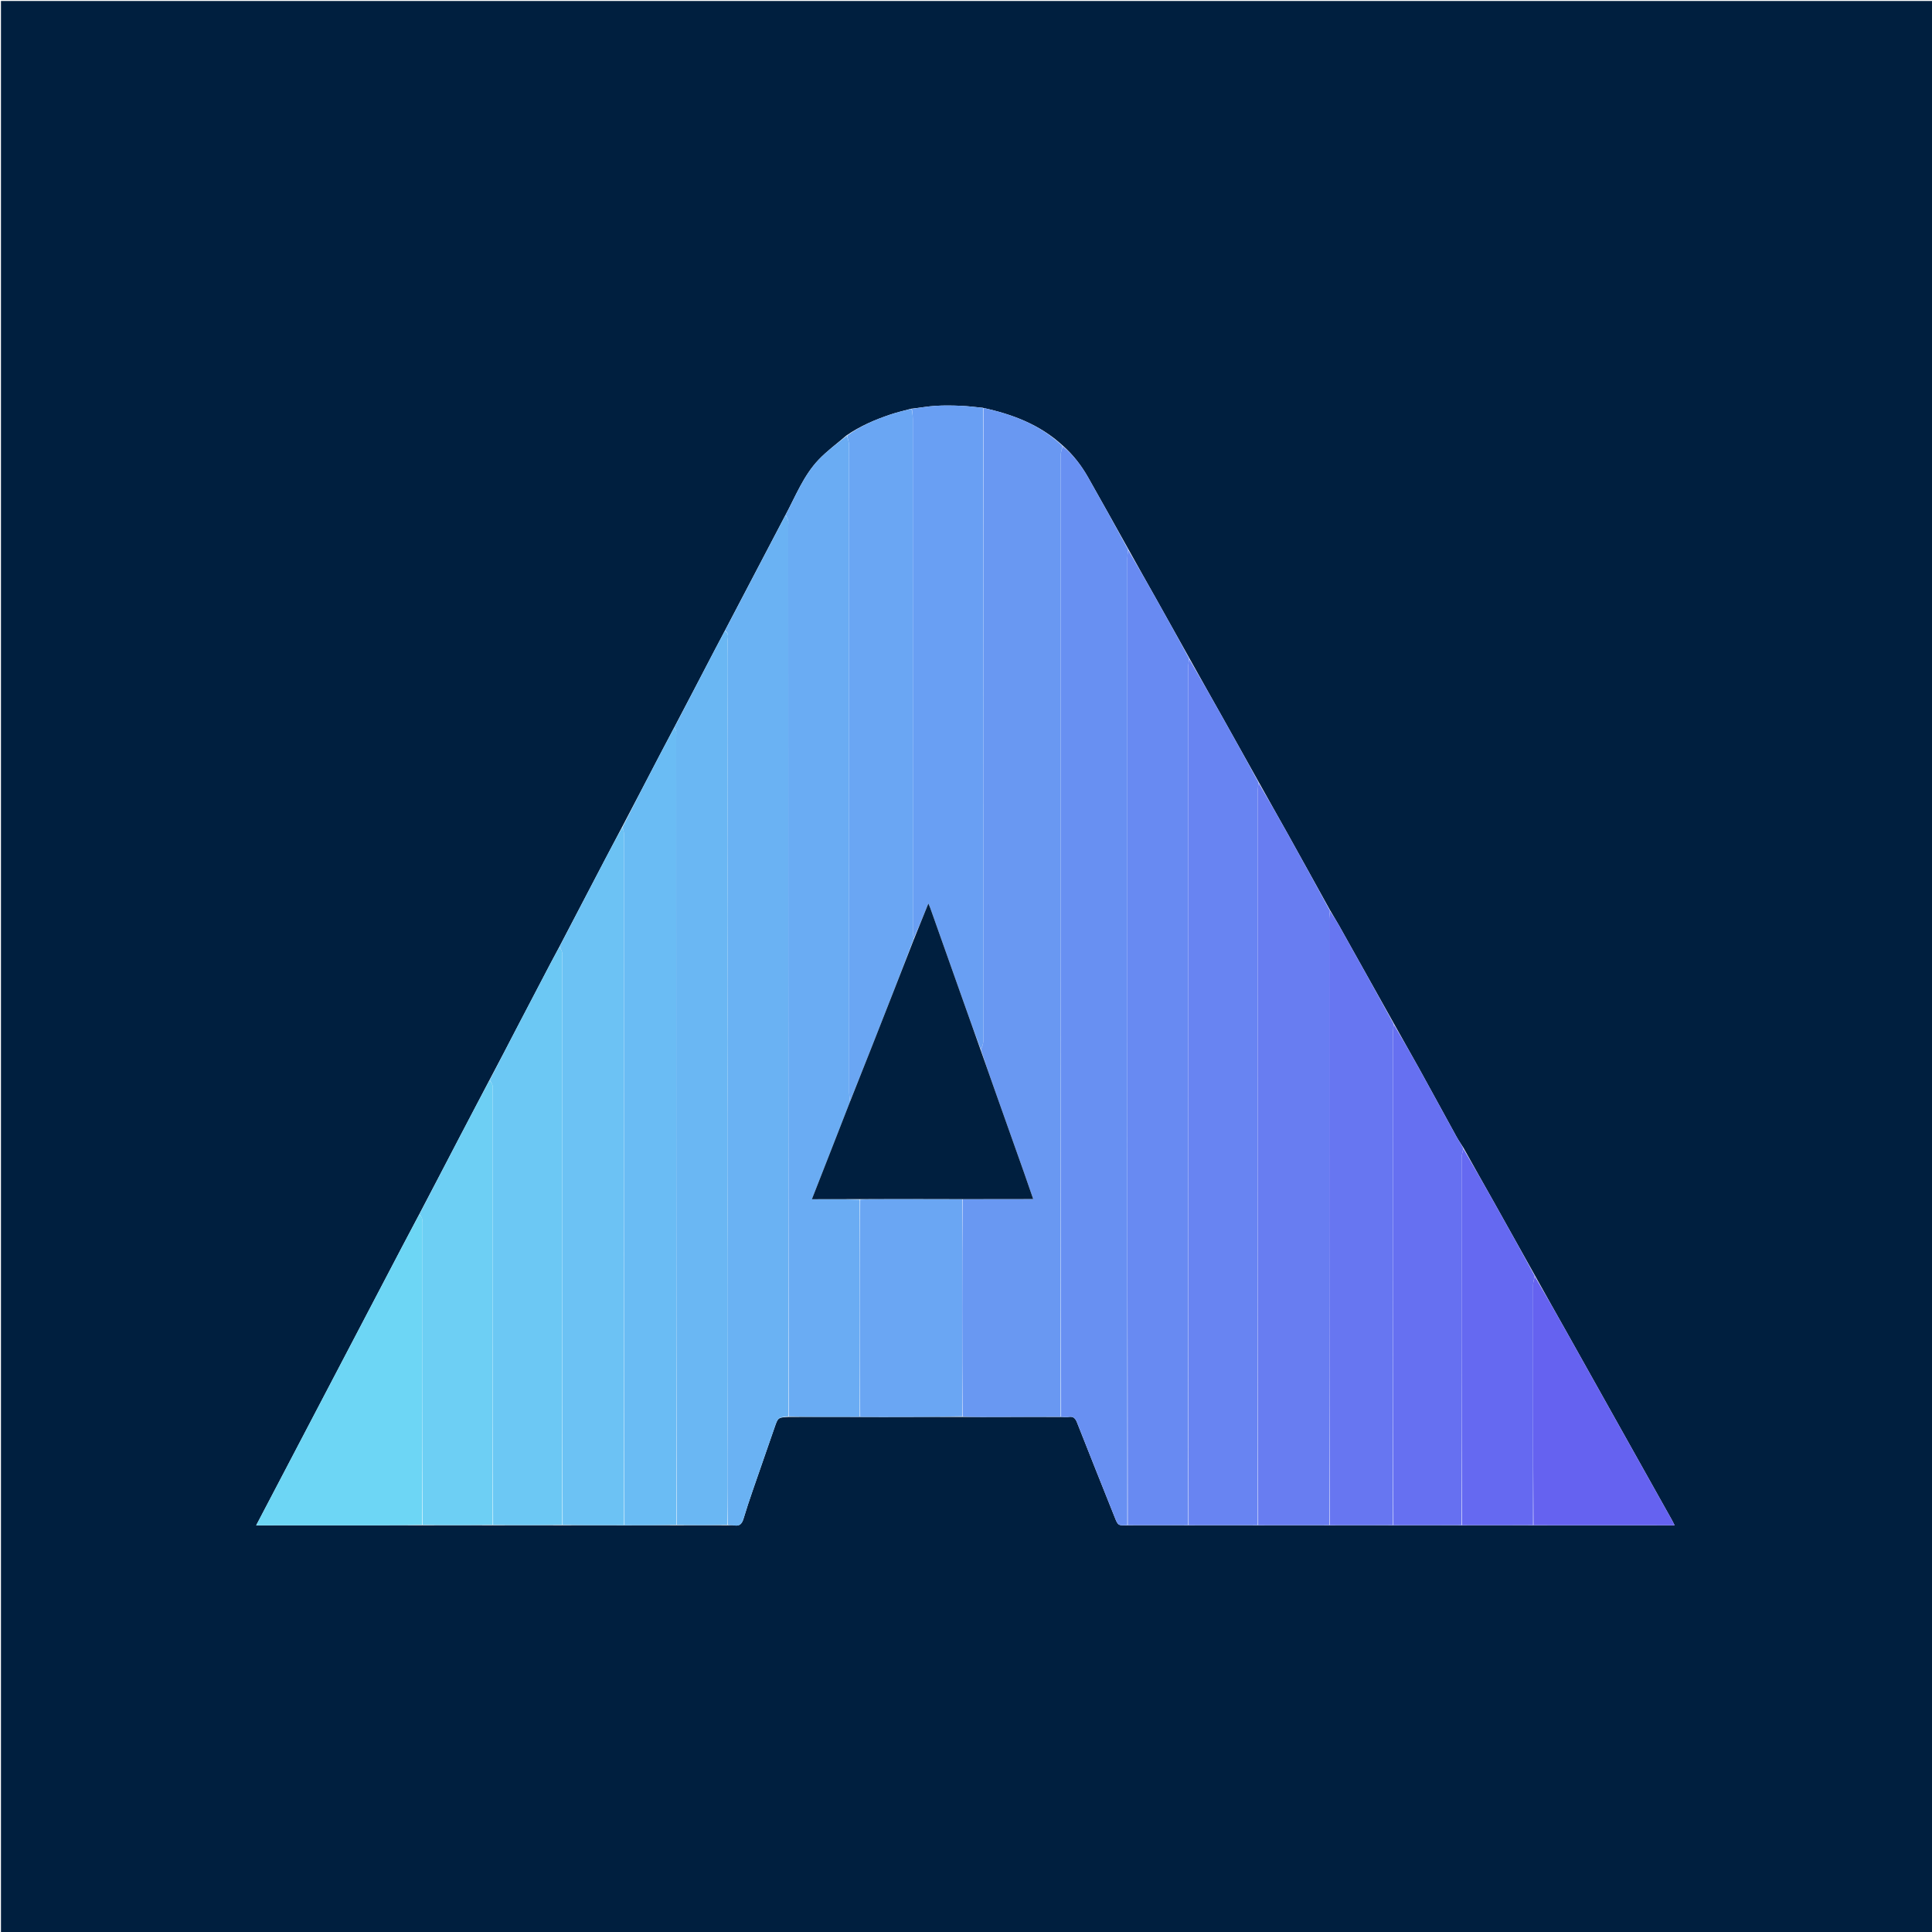 <svg version="1.1" id="Layer_1" xmlns="http://www.w3.org/2000/svg" xmlns:xlink="http://www.w3.org/1999/xlink" x="0px" y="0px"
	 width="100%" viewBox="0 0 2000 2000" enable-background="new 0 0 2000 2000" xml:space="preserve">
<path fill="#001F3F" opacity="1" stroke="none" 
	d="
M1315,2001 
	C876.667,2001 438.833,2001 1,2001 
	C1,1334.333 1,667.667 1,1 
	C667.667,1 1334.333,1 2001,1 
	C2001,667.667 2001,1334.333 2001,2001 
	C1772.5,2001 1544,2001 1315,2001 
M1588.927,1320.287 
	C1574.889,1295.166 1560.889,1270.025 1546.801,1244.933 
	C1536.303,1226.237 1525.692,1207.605 1514.994,1188.25 
	C1512.542,1184.342 1509.891,1180.543 1507.668,1176.508 
	C1494.721,1153.007 1481.959,1129.403 1468.964,1105.929 
	C1460.452,1090.555 1451.652,1075.34 1442.853,1059.359 
	C1423.925,1025.509 1405.017,991.647 1386.046,957.821 
	C1383.218,952.779 1380.094,947.903 1376.874,942.287 
	C1362.321,915.995 1347.828,889.67 1333.193,863.424 
	C1323.233,845.561 1313.072,827.81 1302.883,809.314 
	C1290.628,787.387 1278.406,765.44 1266.109,743.537 
	C1254.551,722.952 1242.914,702.412 1231.125,681.161 
	C1219.845,660.977 1208.603,640.773 1197.275,620.616 
	C1187.586,603.374 1177.8,586.187 1167.948,568.276 
	C1154.149,543.617 1140.46,518.895 1126.505,494.324 
	C1119.575,482.122 1111.176,470.985 1100.074,461.193 
	C1076.763,439.691 1048.398,428.867 1017.135,422.103 
	C1009.622,421.402 1002.122,420.389 994.592,420.083 
	C985.901,419.729 977.158,419.579 968.486,420.12 
	C960.291,420.631 952.158,422.152 943.212,423.115 
	C936.056,425.085 928.786,426.717 921.767,429.093 
	C905.858,434.476 890.421,440.944 875.998,450.979 
	C866.44,459.211 856.149,466.742 847.487,475.828 
	C831.875,492.202 823.723,513.357 812.875,533.598 
	C792.051,573.4 771.226,613.203 749.991,653.602 
	C746.508,660.219 742.999,666.823 739.545,673.455 
	C725.733,699.968 711.937,726.49 697.67,753.544 
	C692.638,763.108 687.577,772.656 682.581,782.238 
	C669.766,806.817 656.98,831.411 643.736,856.549 
	C637.63,868.14 631.488,879.713 625.426,891.327 
	C610.001,920.878 594.613,950.448 578.789,980.583 
	C575.763,986.254 572.699,991.905 569.717,997.599 
	C558.344,1019.314 546.97,1041.028 535.65,1062.77 
	C526.074,1081.164 516.572,1099.596 506.501,1118.447 
	C496.175,1138.146 485.819,1157.829 475.529,1177.547 
	C461.714,1204.02 447.951,1230.518 433.719,1257.555 
	C427.896,1268.59 422.045,1279.611 416.256,1290.664 
	C375.645,1368.188 335.049,1445.72 294.445,1523.247 
	C284.775,1541.71 275.096,1560.168 265.218,1579.015 
	C267.514,1579.015 269.321,1579.015 271.127,1579.015 
	C308.933,1579.011 346.739,1579.023 384.545,1578.995 
	C402.029,1578.982 419.513,1578.89 437.925,1578.978 
	C461.949,1578.93 485.973,1578.881 510.925,1578.977 
	C534.616,1578.929 558.307,1578.881 582.925,1578.976 
	C603.949,1578.929 624.973,1578.881 646.925,1578.976 
	C664.616,1578.929 682.307,1578.881 700.926,1578.975 
	C718.283,1578.928 735.641,1578.88 753.918,1578.974 
	C755.911,1578.984 757.965,1578.684 759.887,1579.06 
	C765.962,1580.246 768.267,1576.989 769.817,1571.782 
	C772.643,1562.288 775.804,1552.888 779.024,1543.516 
	C786.584,1521.514 794.276,1499.557 801.887,1477.573 
	C805.423,1467.36 805.394,1467.35 816.92,1466.819 
	C841.276,1466.762 865.633,1466.705 890.914,1466.82 
	C898.883,1466.836 906.852,1466.878 914.821,1466.861 
	C941.879,1466.802 968.936,1466.723 996.918,1466.826 
	C1004.055,1466.839 1011.192,1466.877 1018.329,1466.86 
	C1044.883,1466.798 1071.436,1466.718 1098.909,1466.815 
	C1101.403,1466.832 1103.948,1467.172 1106.381,1466.796 
	C1111.207,1466.05 1113.242,1468.301 1114.927,1472.587 
	C1127.789,1505.324 1140.888,1537.968 1153.922,1570.638 
	C1157.392,1579.336 1157.406,1579.331 1167.926,1578.97 
	C1188.617,1578.925 1209.307,1578.879 1230.927,1578.97 
	C1254.616,1578.925 1278.306,1578.879 1302.925,1578.97 
	C1327.282,1578.925 1351.639,1578.879 1376.925,1578.969 
	C1398.616,1578.924 1420.307,1578.879 1442.926,1578.968 
	C1466.283,1578.923 1489.64,1578.879 1513.927,1578.967 
	C1538.283,1578.923 1562.64,1578.879 1587.926,1578.968 
	C1636.26,1578.968 1684.595,1578.968 1733.553,1578.968 
	C1732.398,1576.689 1731.71,1575.2 1730.911,1573.773 
	C1694.753,1509.186 1658.602,1444.594 1622.407,1380.028 
	C1611.354,1360.31 1600.176,1340.662 1588.927,1320.287 
z"/>
<path fill="#6998F2" opacity="1" stroke="none" 
	d="
M1097.989,1466.645 
	C1071.436,1466.718 1044.883,1466.798 1018.329,1466.86 
	C1011.192,1466.877 1004.055,1466.839 996.454,1466.292 
	C995.99,1390.982 995.99,1316.204 996.451,1241.333 
	C1020.914,1241.24 1044.915,1241.24 1069.563,1241.24 
	C1066.085,1231.209 1063.014,1222.192 1059.837,1213.214 
	C1050.069,1185.611 1040.25,1158.027 1030.472,1130.429 
	C1025.345,1115.959 1020.263,1101.475 1015.481,1086.83 
	C1016.534,1083.733 1017.907,1080.803 1017.909,1077.872 
	C1018.007,859.365 1017.997,640.857 1017.995,422.35 
	C1048.398,428.867 1076.763,439.691 1099.929,461.732 
	C1099.189,465.265 1098.075,468.259 1098.074,471.253 
	C1097.992,803.051 1097.993,1134.848 1097.989,1466.645 
z"/>
<path fill="#6890F2" opacity="1" stroke="none" 
	d="
M1098.449,1466.73 
	C1097.993,1134.848 1097.992,803.051 1098.074,471.253 
	C1098.075,468.259 1099.189,465.265 1100.116,462.02 
	C1111.176,470.985 1119.575,482.122 1126.505,494.324 
	C1140.46,518.895 1154.149,543.617 1167.797,568.987 
	C1167.431,572.501 1167.027,575.303 1167.027,578.106 
	C1166.998,911.682 1166.998,1245.258 1166.997,1578.834 
	C1157.406,1579.331 1157.392,1579.336 1153.922,1570.638 
	C1140.888,1537.968 1127.789,1505.324 1114.927,1472.587 
	C1113.242,1468.301 1111.207,1466.05 1106.381,1466.796 
	C1103.948,1467.172 1101.403,1466.832 1098.449,1466.73 
z"/>
<path fill="#6AACF3" opacity="1" stroke="none" 
	d="
M889.989,1466.648 
	C865.633,1466.705 841.276,1466.762 816.458,1466.287 
	C815.998,1158.38 815.999,851.005 815.997,543.631 
	C815.997,541.965 816.273,540.21 815.843,538.657 
	C815.296,536.687 814.159,534.88 813.276,533.003 
	C823.723,513.357 831.875,492.202 847.487,475.828 
	C856.149,466.742 866.44,459.211 876.611,451.189 
	C877.817,454.589 878.925,457.779 878.926,460.969 
	C879.007,684.18 878.996,907.39 879.041,1130.601 
	C879.042,1133.72 879.661,1136.839 879.975,1140.335 
	C866.902,1174.001 853.846,1207.29 840.458,1241.426 
	C857.715,1241.426 873.857,1241.426 889.998,1241.868 
	C889.994,1317.09 889.992,1391.869 889.989,1466.648 
z"/>
<path fill="#688AF2" opacity="1" stroke="none" 
	d="
M1167.462,1578.902 
	C1166.998,1245.258 1166.998,911.682 1167.027,578.106 
	C1167.027,575.303 1167.431,572.501 1167.852,569.337 
	C1177.8,586.187 1187.586,603.374 1197.275,620.616 
	C1208.603,640.773 1219.845,660.977 1230.975,681.859 
	C1230.55,685.346 1230.035,688.133 1230.034,690.92 
	C1229.997,986.891 1229.998,1282.863 1229.997,1578.834 
	C1209.307,1578.879 1188.617,1578.925 1167.462,1578.902 
z"/>
<path fill="#6884F2" opacity="1" stroke="none" 
	d="
M1230.462,1578.902 
	C1229.998,1282.863 1229.997,986.891 1230.034,690.92 
	C1230.035,688.133 1230.55,685.346 1231.069,682.205 
	C1242.914,702.412 1254.551,722.952 1266.109,743.537 
	C1278.406,765.44 1290.628,787.387 1302.789,810.048 
	C1302.463,813.753 1302.029,816.725 1302.029,819.697 
	C1301.996,1072.743 1301.998,1325.788 1301.996,1578.834 
	C1278.306,1578.879 1254.616,1578.925 1230.462,1578.902 
z"/>
<path fill="#6AB2F3" opacity="1" stroke="none" 
	d="
M813.076,533.3 
	C814.159,534.88 815.296,536.687 815.843,538.657 
	C816.273,540.21 815.997,541.965 815.997,543.631 
	C815.999,851.005 815.998,1158.38 815.997,1466.201 
	C805.394,1467.35 805.423,1467.36 801.887,1477.573 
	C794.276,1499.557 786.584,1521.514 779.024,1543.516 
	C775.804,1552.888 772.643,1562.288 769.817,1571.782 
	C768.267,1576.989 765.962,1580.246 759.887,1579.06 
	C757.965,1578.684 755.911,1578.984 753.458,1578.446 
	C752.999,1553.808 752.942,1529.699 753.016,1505.591 
	C753.094,1480.152 753.344,1454.713 753.431,1429.275 
	C753.505,1407.686 753.457,1386.097 753.459,1364.508 
	C753.462,1341.242 753.521,1317.976 753.446,1294.71 
	C753.361,1268.623 753.106,1242.537 753.015,1216.45 
	C752.941,1195.344 752.94,1174.238 753.016,1153.132 
	C753.104,1128.376 753.416,1103.62 753.433,1078.864 
	C753.446,1059.415 753.025,1039.966 753.036,1020.518 
	C753.05,996.605 753.434,972.693 753.433,948.78 
	C753.433,924.849 753.059,900.918 753.031,876.987 
	C753.007,856.533 753.322,836.078 753.335,815.624 
	C753.344,799.511 753.04,783.398 753.026,767.285 
	C753.014,753.668 753.266,740.051 753.315,726.433 
	C753.39,705.507 753.563,684.578 753.255,663.656 
	C753.203,660.158 755.162,655.49 750.401,653.006 
	C771.226,613.203 792.051,573.4 813.076,533.3 
z"/>
<path fill="#687DF1" opacity="1" stroke="none" 
	d="
M1302.461,1578.902 
	C1301.998,1325.788 1301.996,1072.743 1302.029,819.697 
	C1302.029,816.725 1302.463,813.753 1302.848,810.395 
	C1313.072,827.81 1323.233,845.561 1333.193,863.424 
	C1347.828,889.67 1362.321,915.995 1376.778,942.979 
	C1376.455,946.303 1376.029,948.936 1376.028,951.569 
	C1375.996,1160.657 1375.997,1369.746 1375.996,1578.834 
	C1351.639,1578.879 1327.282,1578.925 1302.461,1578.902 
z"/>
<path fill="#6AB7F3" opacity="1" stroke="none" 
	d="
M750.196,653.304 
	C755.162,655.49 753.203,660.158 753.255,663.656 
	C753.563,684.578 753.39,705.507 753.315,726.433 
	C753.266,740.051 753.014,753.668 753.026,767.285 
	C753.04,783.398 753.344,799.511 753.335,815.624 
	C753.322,836.078 753.007,856.533 753.031,876.987 
	C753.059,900.918 753.433,924.849 753.433,948.78 
	C753.434,972.693 753.05,996.605 753.036,1020.518 
	C753.025,1039.966 753.446,1059.415 753.433,1078.864 
	C753.416,1103.62 753.104,1128.376 753.016,1153.132 
	C752.94,1174.238 752.941,1195.344 753.015,1216.45 
	C753.106,1242.537 753.361,1268.623 753.446,1294.71 
	C753.521,1317.976 753.462,1341.242 753.459,1364.508 
	C753.457,1386.097 753.505,1407.686 753.431,1429.275 
	C753.344,1454.713 753.094,1480.152 753.016,1505.591 
	C752.942,1529.699 752.999,1553.808 752.998,1578.375 
	C735.641,1578.88 718.283,1578.928 700.463,1578.447 
	C699.999,1305.721 700,1033.525 699.999,761.329 
	C699.999,759.829 700.219,758.279 699.906,756.846 
	C699.613,755.502 698.749,754.283 698.136,753.008 
	C711.937,726.49 725.733,699.968 739.545,673.455 
	C742.999,666.823 746.508,660.219 750.196,653.304 
z"/>
<path fill="#6CC2F4" opacity="1" stroke="none" 
	d="
M645.996,1578.834 
	C624.973,1578.881 603.949,1578.929 582.462,1578.447 
	C581.999,1382.475 582,1187.032 581.997,991.59 
	C581.997,989.591 582.289,987.508 581.826,985.616 
	C581.346,983.652 580.113,981.872 579.21,980.011 
	C594.613,950.448 610.001,920.878 625.426,891.327 
	C631.488,879.713 637.63,868.14 644.266,856.492 
	C645.197,858.826 645.95,861.216 645.95,863.606 
	C646.002,1102.015 645.998,1340.425 645.996,1578.834 
z"/>
<path fill="#699FF3" opacity="1" stroke="none" 
	d="
M1017.565,422.226 
	C1017.997,640.857 1018.007,859.365 1017.909,1077.872 
	C1017.907,1080.803 1016.534,1083.733 1015.363,1086.474 
	C1009.257,1070.356 1003.575,1054.432 997.924,1038.498 
	C986.298,1005.718 974.691,972.932 963.061,940.154 
	C962.552,938.72 961.883,937.343 961.035,935.338 
	C955.81,948.151 950.944,960.085 945.869,971.661 
	C945.44,968.667 945.028,966.033 945.027,963.398 
	C944.997,786.804 945.006,610.21 944.958,433.616 
	C944.957,430.154 944.332,426.691 943.998,423.229 
	C952.158,422.152 960.291,420.631 968.486,420.12 
	C977.158,419.579 985.901,419.729 994.592,420.083 
	C1002.122,420.389 1009.622,421.402 1017.565,422.226 
z"/>
<path fill="#6ABCF4" opacity="1" stroke="none" 
	d="
M646.461,1578.905 
	C645.998,1340.425 646.002,1102.015 645.95,863.606 
	C645.95,861.216 645.197,858.826 644.489,856.218 
	C656.98,831.411 669.766,806.817 682.581,782.238 
	C687.577,772.656 692.638,763.108 697.903,753.276 
	C698.749,754.283 699.613,755.502 699.906,756.846 
	C700.219,758.279 699.999,759.829 699.999,761.329 
	C700,1033.525 699.999,1305.721 699.998,1578.376 
	C682.307,1578.881 664.616,1578.929 646.461,1578.905 
z"/>
<path fill="#6AA6F3" opacity="1" stroke="none" 
	d="
M943.605,423.172 
	C944.332,426.691 944.957,430.154 944.958,433.616 
	C945.006,610.21 944.997,786.804 945.027,963.398 
	C945.028,966.033 945.44,968.667 945.84,972.035 
	C931.521,1009.707 917.06,1046.66 902.508,1083.577 
	C895.086,1102.404 887.502,1121.167 879.991,1139.958 
	C879.661,1136.839 879.042,1133.72 879.041,1130.601 
	C878.996,907.39 879.007,684.18 878.926,460.969 
	C878.925,457.779 877.817,454.589 876.94,451.111 
	C890.421,440.944 905.858,434.476 921.767,429.093 
	C928.786,426.717 936.056,425.085 943.605,423.172 
z"/>
<path fill="#6CC8F4" opacity="1" stroke="none" 
	d="
M578.999,980.297 
	C580.113,981.872 581.346,983.652 581.826,985.616 
	C582.289,987.508 581.997,989.591 581.997,991.59 
	C582,1187.032 581.999,1382.475 581.998,1578.375 
	C558.307,1578.881 534.616,1578.929 510.462,1578.447 
	C509.999,1428.266 510,1278.616 509.996,1128.965 
	C509.996,1127.133 510.297,1125.199 509.815,1123.495 
	C509.267,1121.56 507.994,1119.83 507.037,1118.011 
	C516.572,1099.596 526.074,1081.164 535.65,1062.77 
	C546.97,1041.028 558.344,1019.314 569.717,997.599 
	C572.699,991.905 575.763,986.254 578.999,980.297 
z"/>
<path fill="#6776F1" opacity="1" stroke="none" 
	d="
M1376.461,1578.902 
	C1375.997,1369.746 1375.996,1160.657 1376.028,951.569 
	C1376.029,948.936 1376.455,946.303 1376.894,943.311 
	C1380.094,947.903 1383.218,952.779 1386.046,957.821 
	C1405.017,991.647 1423.925,1025.509 1442.766,1060.09 
	C1442.453,1063.626 1442.029,1066.431 1442.028,1069.236 
	C1441.996,1239.102 1441.998,1408.968 1441.997,1578.833 
	C1420.307,1578.879 1398.616,1578.924 1376.461,1578.902 
z"/>
<path fill="#6670F1" opacity="1" stroke="none" 
	d="
M1442.462,1578.9 
	C1441.998,1408.968 1441.996,1239.102 1442.028,1069.236 
	C1442.029,1066.431 1442.453,1063.626 1442.83,1060.438 
	C1451.652,1075.34 1460.452,1090.555 1468.964,1105.929 
	C1481.959,1129.403 1494.721,1153.007 1507.668,1176.508 
	C1509.891,1180.543 1512.542,1184.342 1514.801,1188.887 
	C1514.071,1192.568 1513.069,1195.613 1513.067,1198.658 
	C1512.988,1325.383 1512.998,1452.109 1512.997,1578.834 
	C1489.64,1578.879 1466.283,1578.923 1442.462,1578.9 
z"/>
<path fill="#6DCFF4" opacity="1" stroke="none" 
	d="
M506.769,1118.229 
	C507.994,1119.83 509.267,1121.56 509.815,1123.495 
	C510.297,1125.199 509.996,1127.133 509.996,1128.965 
	C510,1278.616 509.999,1428.266 509.998,1578.375 
	C485.973,1578.881 461.949,1578.93 437.461,1578.448 
	C436.999,1473.85 436.999,1369.784 436.998,1265.717 
	C436.998,1264.219 437.327,1262.599 436.866,1261.254 
	C436.337,1259.711 435.097,1258.411 434.166,1257.006 
	C447.951,1230.518 461.714,1204.02 475.529,1177.547 
	C485.819,1157.829 496.175,1138.146 506.769,1118.229 
z"/>
<path fill="#6DD6F5" opacity="1" stroke="none" 
	d="
M433.942,1257.28 
	C435.097,1258.411 436.337,1259.711 436.866,1261.254 
	C437.327,1262.599 436.998,1264.219 436.998,1265.717 
	C436.999,1369.784 436.999,1473.85 436.997,1578.375 
	C419.513,1578.89 402.029,1578.982 384.545,1578.995 
	C346.739,1579.023 308.933,1579.011 271.127,1579.015 
	C269.321,1579.015 267.514,1579.015 265.218,1579.015 
	C275.096,1560.168 284.775,1541.71 294.445,1523.247 
	C335.049,1445.72 375.645,1368.188 416.256,1290.664 
	C422.045,1279.611 427.896,1268.59 433.942,1257.28 
z"/>
<path fill="#6569F1" opacity="1" stroke="none" 
	d="
M1513.462,1578.901 
	C1512.998,1452.109 1512.988,1325.383 1513.067,1198.658 
	C1513.069,1195.613 1514.071,1192.568 1514.869,1189.234 
	C1525.692,1207.605 1536.303,1226.237 1546.801,1244.933 
	C1560.889,1270.025 1574.889,1295.166 1588.738,1320.926 
	C1588.032,1324.449 1587.068,1327.332 1587.065,1330.217 
	C1586.983,1413.089 1586.998,1495.962 1586.997,1578.834 
	C1562.64,1578.879 1538.283,1578.923 1513.462,1578.901 
z"/>
<path fill="#6AA6F3" opacity="1" stroke="none" 
	d="
M890.451,1466.734 
	C889.992,1391.869 889.994,1317.09 890.458,1241.777 
	C904.201,1241.228 917.482,1241.174 930.763,1241.203 
	C952.505,1241.249 974.248,1241.35 995.99,1241.427 
	C995.99,1316.204 995.99,1390.982 995.992,1466.205 
	C968.936,1466.723 941.879,1466.802 914.821,1466.861 
	C906.852,1466.878 898.883,1466.836 890.451,1466.734 
z"/>
<path fill="#6562F0" opacity="1" stroke="none" 
	d="
M1587.461,1578.901 
	C1586.998,1495.962 1586.983,1413.089 1587.065,1330.217 
	C1587.068,1327.332 1588.032,1324.449 1588.802,1321.274 
	C1600.176,1340.662 1611.354,1360.31 1622.407,1380.028 
	C1658.602,1444.594 1694.753,1509.186 1730.911,1573.773 
	C1731.71,1575.2 1732.398,1576.689 1733.553,1578.968 
	C1684.595,1578.968 1636.26,1578.968 1587.461,1578.901 
z"/>
<path fill="#001F3F" opacity="1" stroke="none" 
	d="
M996.451,1241.333 
	C974.248,1241.35 952.505,1241.249 930.763,1241.203 
	C917.482,1241.174 904.201,1241.228 890.459,1241.335 
	C873.857,1241.426 857.715,1241.426 840.458,1241.426 
	C853.846,1207.29 866.902,1174.001 879.975,1140.335 
	C887.502,1121.167 895.086,1102.404 902.508,1083.577 
	C917.06,1046.66 931.521,1009.707 946.049,972.394 
	C950.944,960.085 955.81,948.151 961.035,935.338 
	C961.883,937.343 962.552,938.72 963.061,940.154 
	C974.691,972.932 986.298,1005.718 997.924,1038.498 
	C1003.575,1054.432 1009.257,1070.356 1015.042,1086.641 
	C1020.263,1101.475 1025.345,1115.959 1030.472,1130.429 
	C1040.25,1158.027 1050.069,1185.611 1059.837,1213.214 
	C1063.014,1222.192 1066.085,1231.209 1069.563,1241.24 
	C1044.915,1241.24 1020.914,1241.24 996.451,1241.333 
z"/>
</svg>